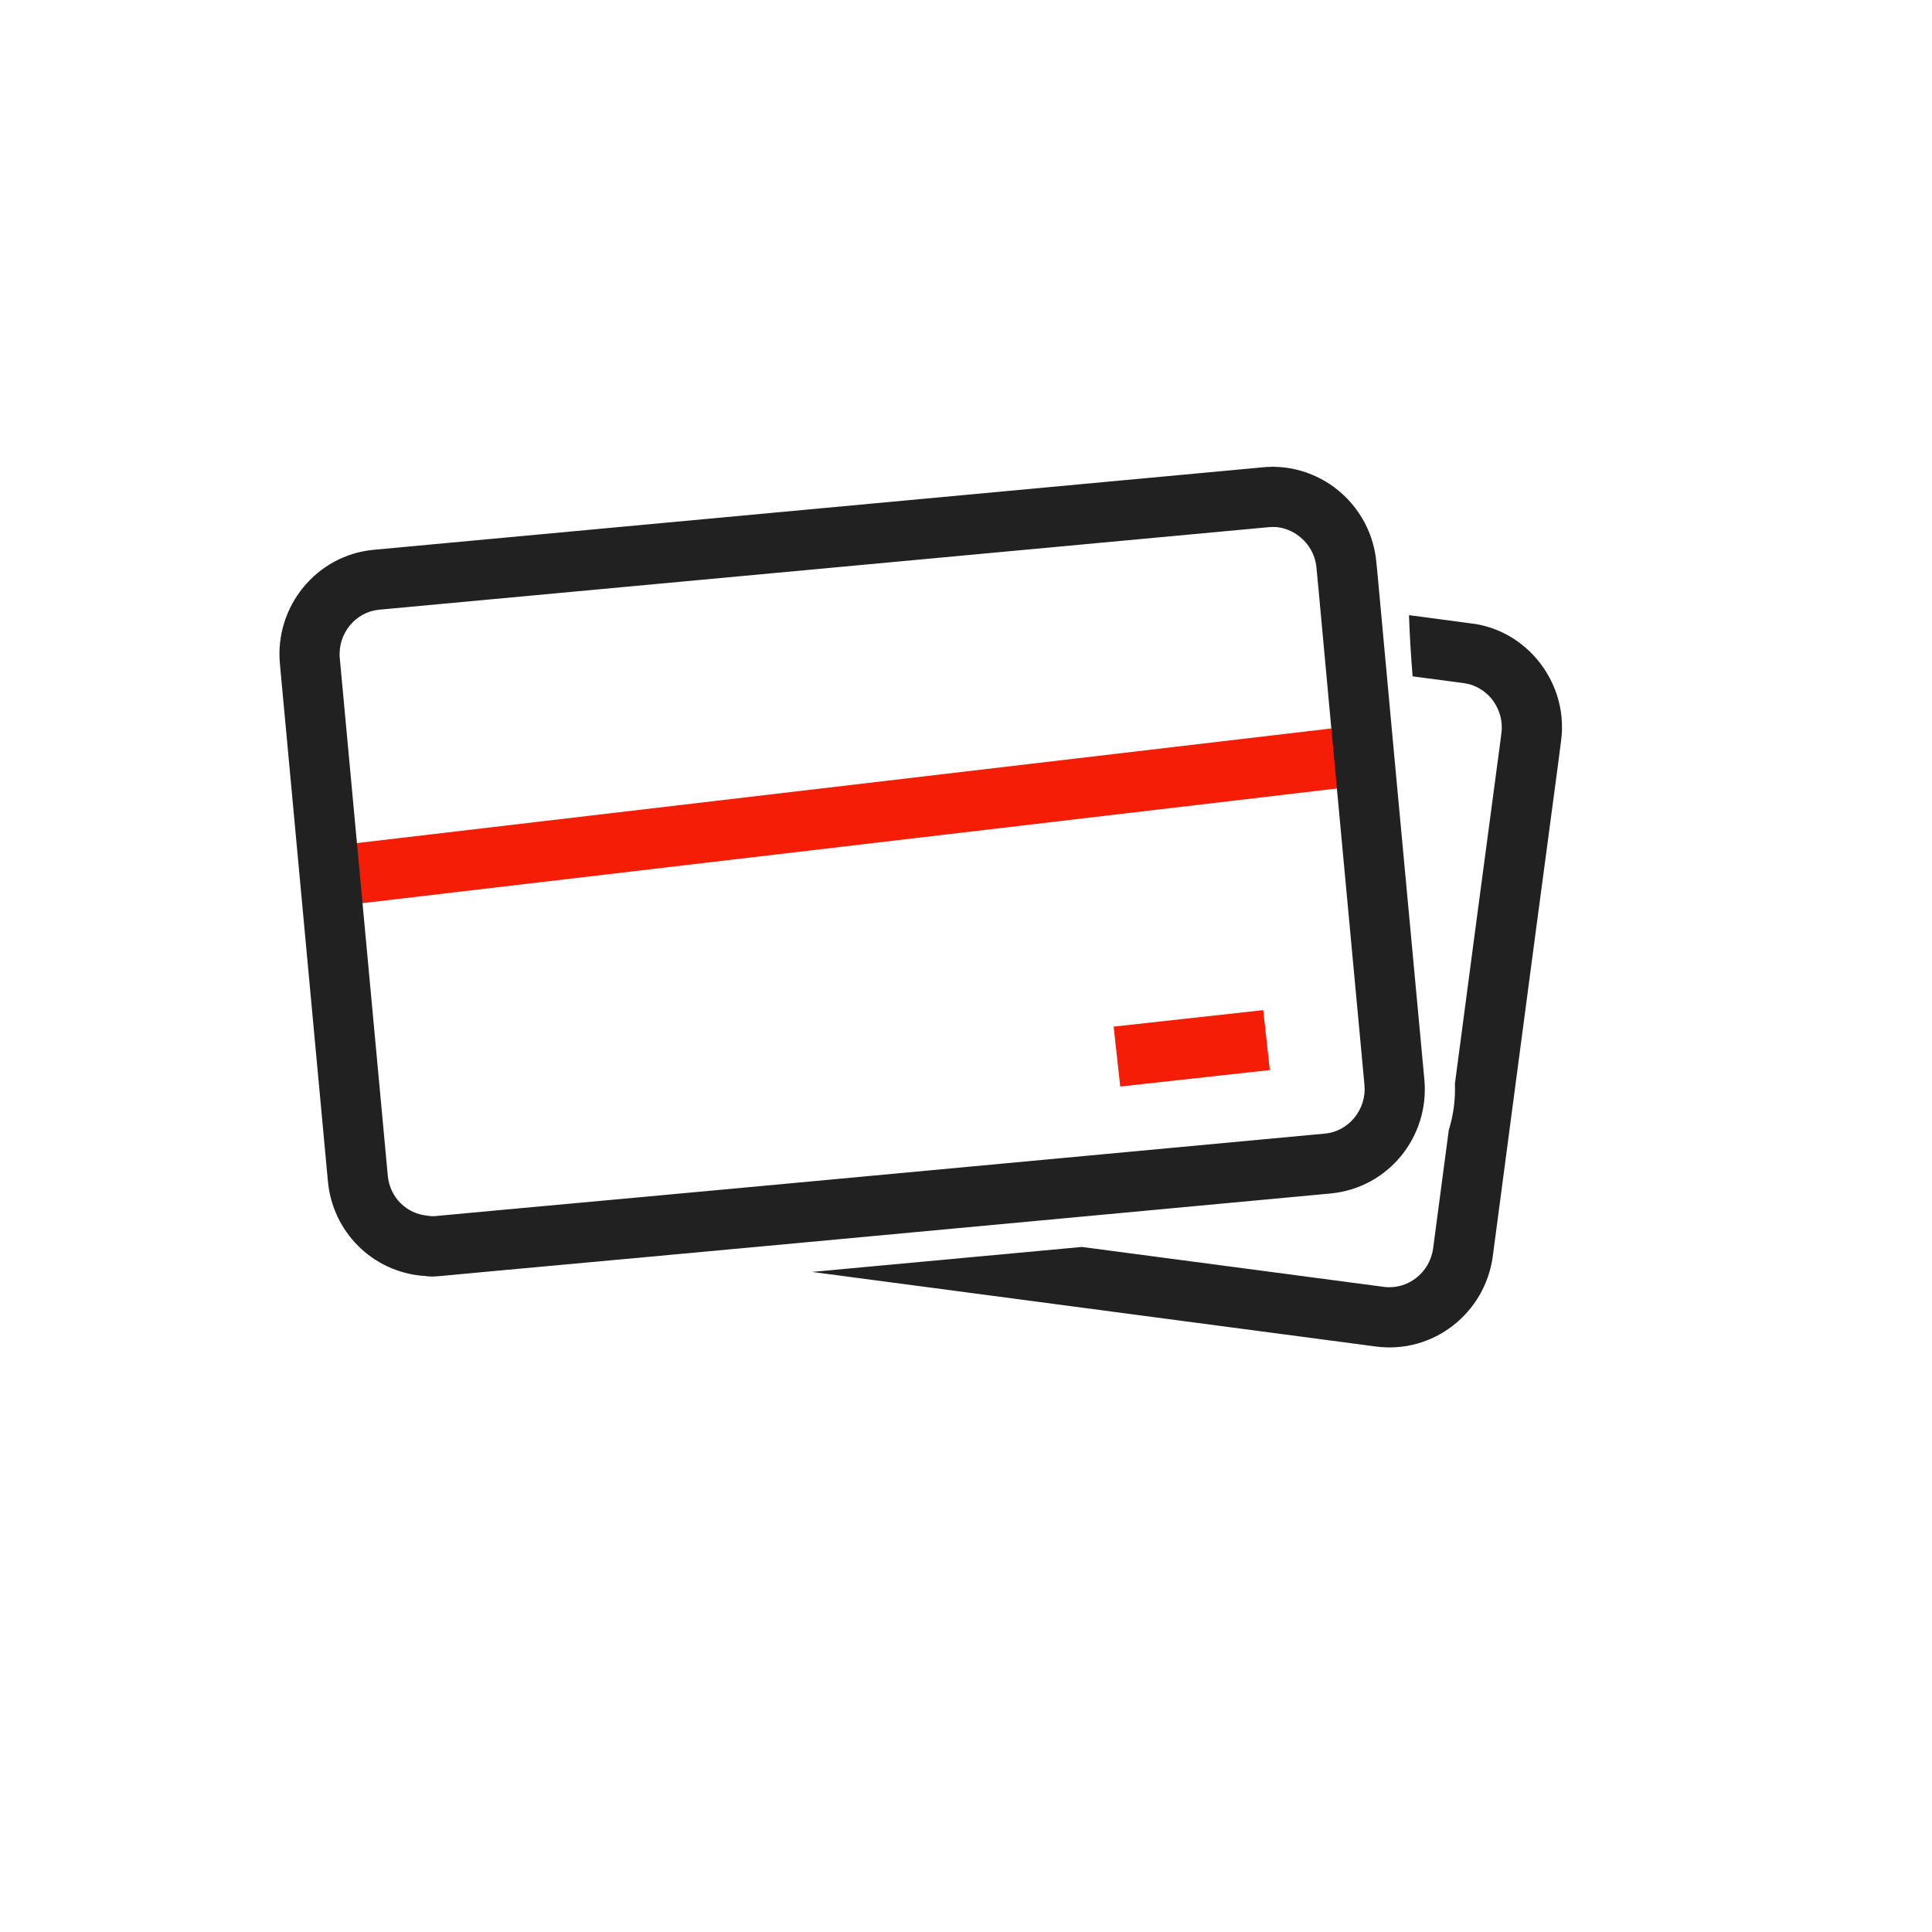 <?xml version="1.0" encoding="UTF-8"?>
<!DOCTYPE svg PUBLIC "-//W3C//DTD SVG 1.1//EN" "http://www.w3.org/Graphics/SVG/1.1/DTD/svg11.dtd">
<!-- Creator: CorelDRAW -->
<svg xmlns="http://www.w3.org/2000/svg" xml:space="preserve" width="2048px" height="2048px" style="shape-rendering:geometricPrecision; text-rendering:geometricPrecision; image-rendering:optimizeQuality; fill-rule:evenodd; clip-rule:evenodd"
viewBox="0 0 2048 2048"
 xmlns:xlink="http://www.w3.org/1999/xlink">
 <defs>
  <style type="text/css">
   <![CDATA[
    .fil1 {fill:none}
    .fil2 {fill:#212121;fill-rule:nonzero}
    .fil0 {fill:#f51d05;fill-rule:nonzero}
   ]]>
  </style>
 </defs>
 <g id="Layer_x0020_1">
  <polygon class="fil0" points="1180.5,1088.25 1339.05,1070.79 1346.05,1134.29 1187.5,1151.75 "/>
  <polygon class="fil0" points="348.376,897.229 1436.38,769.229 1443.63,832.73 355.625,960.729 "/>
  <rect class="fil1" width="2048" height="2048"/>
  <rect class="fil1" x="255.999" y="255.999" width="1536" height="1536"/>
  <path class="fil2" d="M1146.86 1321.82l84.157 11.121c78.611,10.385 157.224,20.776 235.83,31.181 12.633,1.669 24.823,-2.049 34.309,-9.41 9.526,-7.393 16.291,-18.463 18.025,-31.452 5.541,-41.809 11.072,-83.621 16.598,-125.433 4.929,-15.709 7.147,-32.263 6.471,-48.974 16.047,-121.423 32.063,-242.576 46.651,-351.389l0.032 0.005 2.6 -20.074 0 -0.125c0.974,-7.297 0.204,-14.459 -1.97,-21.087 -2.257,-6.881 -6.074,-13.159 -11.054,-18.384l0.002 -0.002c-3.047,-3.098 -6.56,-5.85 -10.493,-8.107 -3.71,-2.13 -7.63,-3.737 -11.687,-4.678l0.006 -0.027 -0.444 -0.102 -0.014 0.064c-0.881,-0.191 -1.548,-0.327 -1.983,-0.4 -1.84,-0.315 -1.543,-0.321 -2.042,-0.384l-0.125 0 -54.297 -7.196c-1.769,-21.604 -3.115,-43.221 -3.852,-64.854l66.399 8.8 -0.002 0.015c2.72,0.344 4.259,0.549 4.669,0.619 1.821,0.311 3.399,0.612 4.733,0.901l0.25 0.124 0.828 0.189 0.125 0c10.642,2.47 20.399,6.386 29.186,11.43 9.151,5.251 17.442,11.832 24.741,19.36l0.249 0.249c11.47,12.035 20.291,26.588 25.555,42.634 5.01,15.268 6.762,31.929 4.469,49.089l-0.017 -0.002 -2.615 20.196 0 0.249c-17.311,129.126 -32.66,245.269 -48.018,361.481 -7.226,54.689 -14.456,109.381 -21.703,164.067 -4.059,30.417 -19.925,56.355 -42.275,73.7 -22.408,17.391 -51.373,26.151 -81.56,22.161 -78.606,-10.405 -157.219,-20.796 -235.83,-31.181 -120.666,-15.944 -241.335,-31.89 -361.994,-47.904 95.365,-8.798 190.73,-17.597 286.088,-26.467z"/>
  <path class="fil2" d="M453.472 1288.76c1.213,0.102 2.576,0.272 3.944,0.448l0 -0.008c-0.03,-0.006 -0.037,-0.012 0,-0.012 1.769,0 1.54,0.054 1.97,0.033 1.114,-0.057 1.87,-0.107 2.34,-0.151l0.125 0 61.05 -5.688c214.889,-19.624 429.748,-39.646 644.602,-59.663 79.028,-7.363 158.058,-14.728 237.086,-22.071 12.518,-1.166 23.49,-7.493 31.097,-16.775 7.72,-9.42 11.9,-21.779 10.701,-34.839 -5.099,-54.976 -10.222,-109.952 -15.342,-164.926 -11.27,-120.979 -22.543,-241.963 -33.585,-362.964l-0.012 0.001 -1.954 -20.394 0 -0.125c-0.667,-7.286 -2.996,-14.054 -6.568,-19.994 -3.697,-6.149 -8.82,-11.407 -14.882,-15.423l0.018 -0.027c-3.819,-2.456 -7.86,-4.394 -12.02,-5.666 -3.984,-1.218 -8.166,-1.902 -12.465,-1.93l0 0.124 -0.849 0 0 -0.111 -1.794 0.098c-0.79,0.043 -1.447,0.091 -1.944,0.139l-0.25 0 -942.739 87.457c-12.589,1.161 -23.59,7.494 -31.188,16.761 -7.67,9.357 -11.817,21.718 -10.61,34.818l50.867 548.321c1.054,11.564 6.026,21.702 13.498,29.17 7.526,7.522 17.654,12.396 28.91,13.336l-0.005 0.061zm3.944 0.448l0.289 0.038c0.174,0.022 -0.189,-0.024 -0.289,-0.046l0 0.008zm-7.711 63.288c-0.085,-0.011 -0.177,-0.022 -0.604,-0.046l-0.875 0c-26.615,-2.224 -50.67,-13.855 -68.659,-31.837 -17.744,-17.737 -29.534,-41.608 -31.998,-68.671l-50.867 -548.321c-2.8,-30.387 6.913,-59.175 24.861,-81.067 17.989,-21.94 44.313,-36.959 74.688,-39.762l942.491 -87.435 -0.002 -0.022c1.805,-0.178 3.45,-0.308 4.944,-0.39 0.896,-0.048 2.52,-0.086 4.794,-0.112l0.25 -0.125 0.849 0 0.125 0.125c10.747,0.041 21.085,1.701 30.841,4.683 10.299,3.15 19.861,7.698 28.502,13.317l0.25 0.124c13.815,9.154 25.646,21.395 34.382,35.924 8.284,13.778 13.707,29.63 15.306,46.87l0.012 -0.001 1.954 20.394 0 0.125c11.046,121.042 22.323,242.067 33.596,363.088 5.12,54.973 10.244,109.95 15.342,164.926 2.806,30.548 -6.846,59.3 -24.702,81.089 -17.981,21.941 -44.361,36.937 -74.848,39.776 -79.029,7.343 -158.059,14.708 -237.086,22.071 -214.854,20.017 -429.714,40.039 -644.602,59.663l-60.926 5.676 0.001 0.012c-2.114,0.201 -3.807,0.337 -5.089,0.402 -2.832,0.144 -4.565,0.217 -5.22,0.217 -2.308,0 -5.002,-0.346 -7.711,-0.693z"/>
 </g>
</svg>
